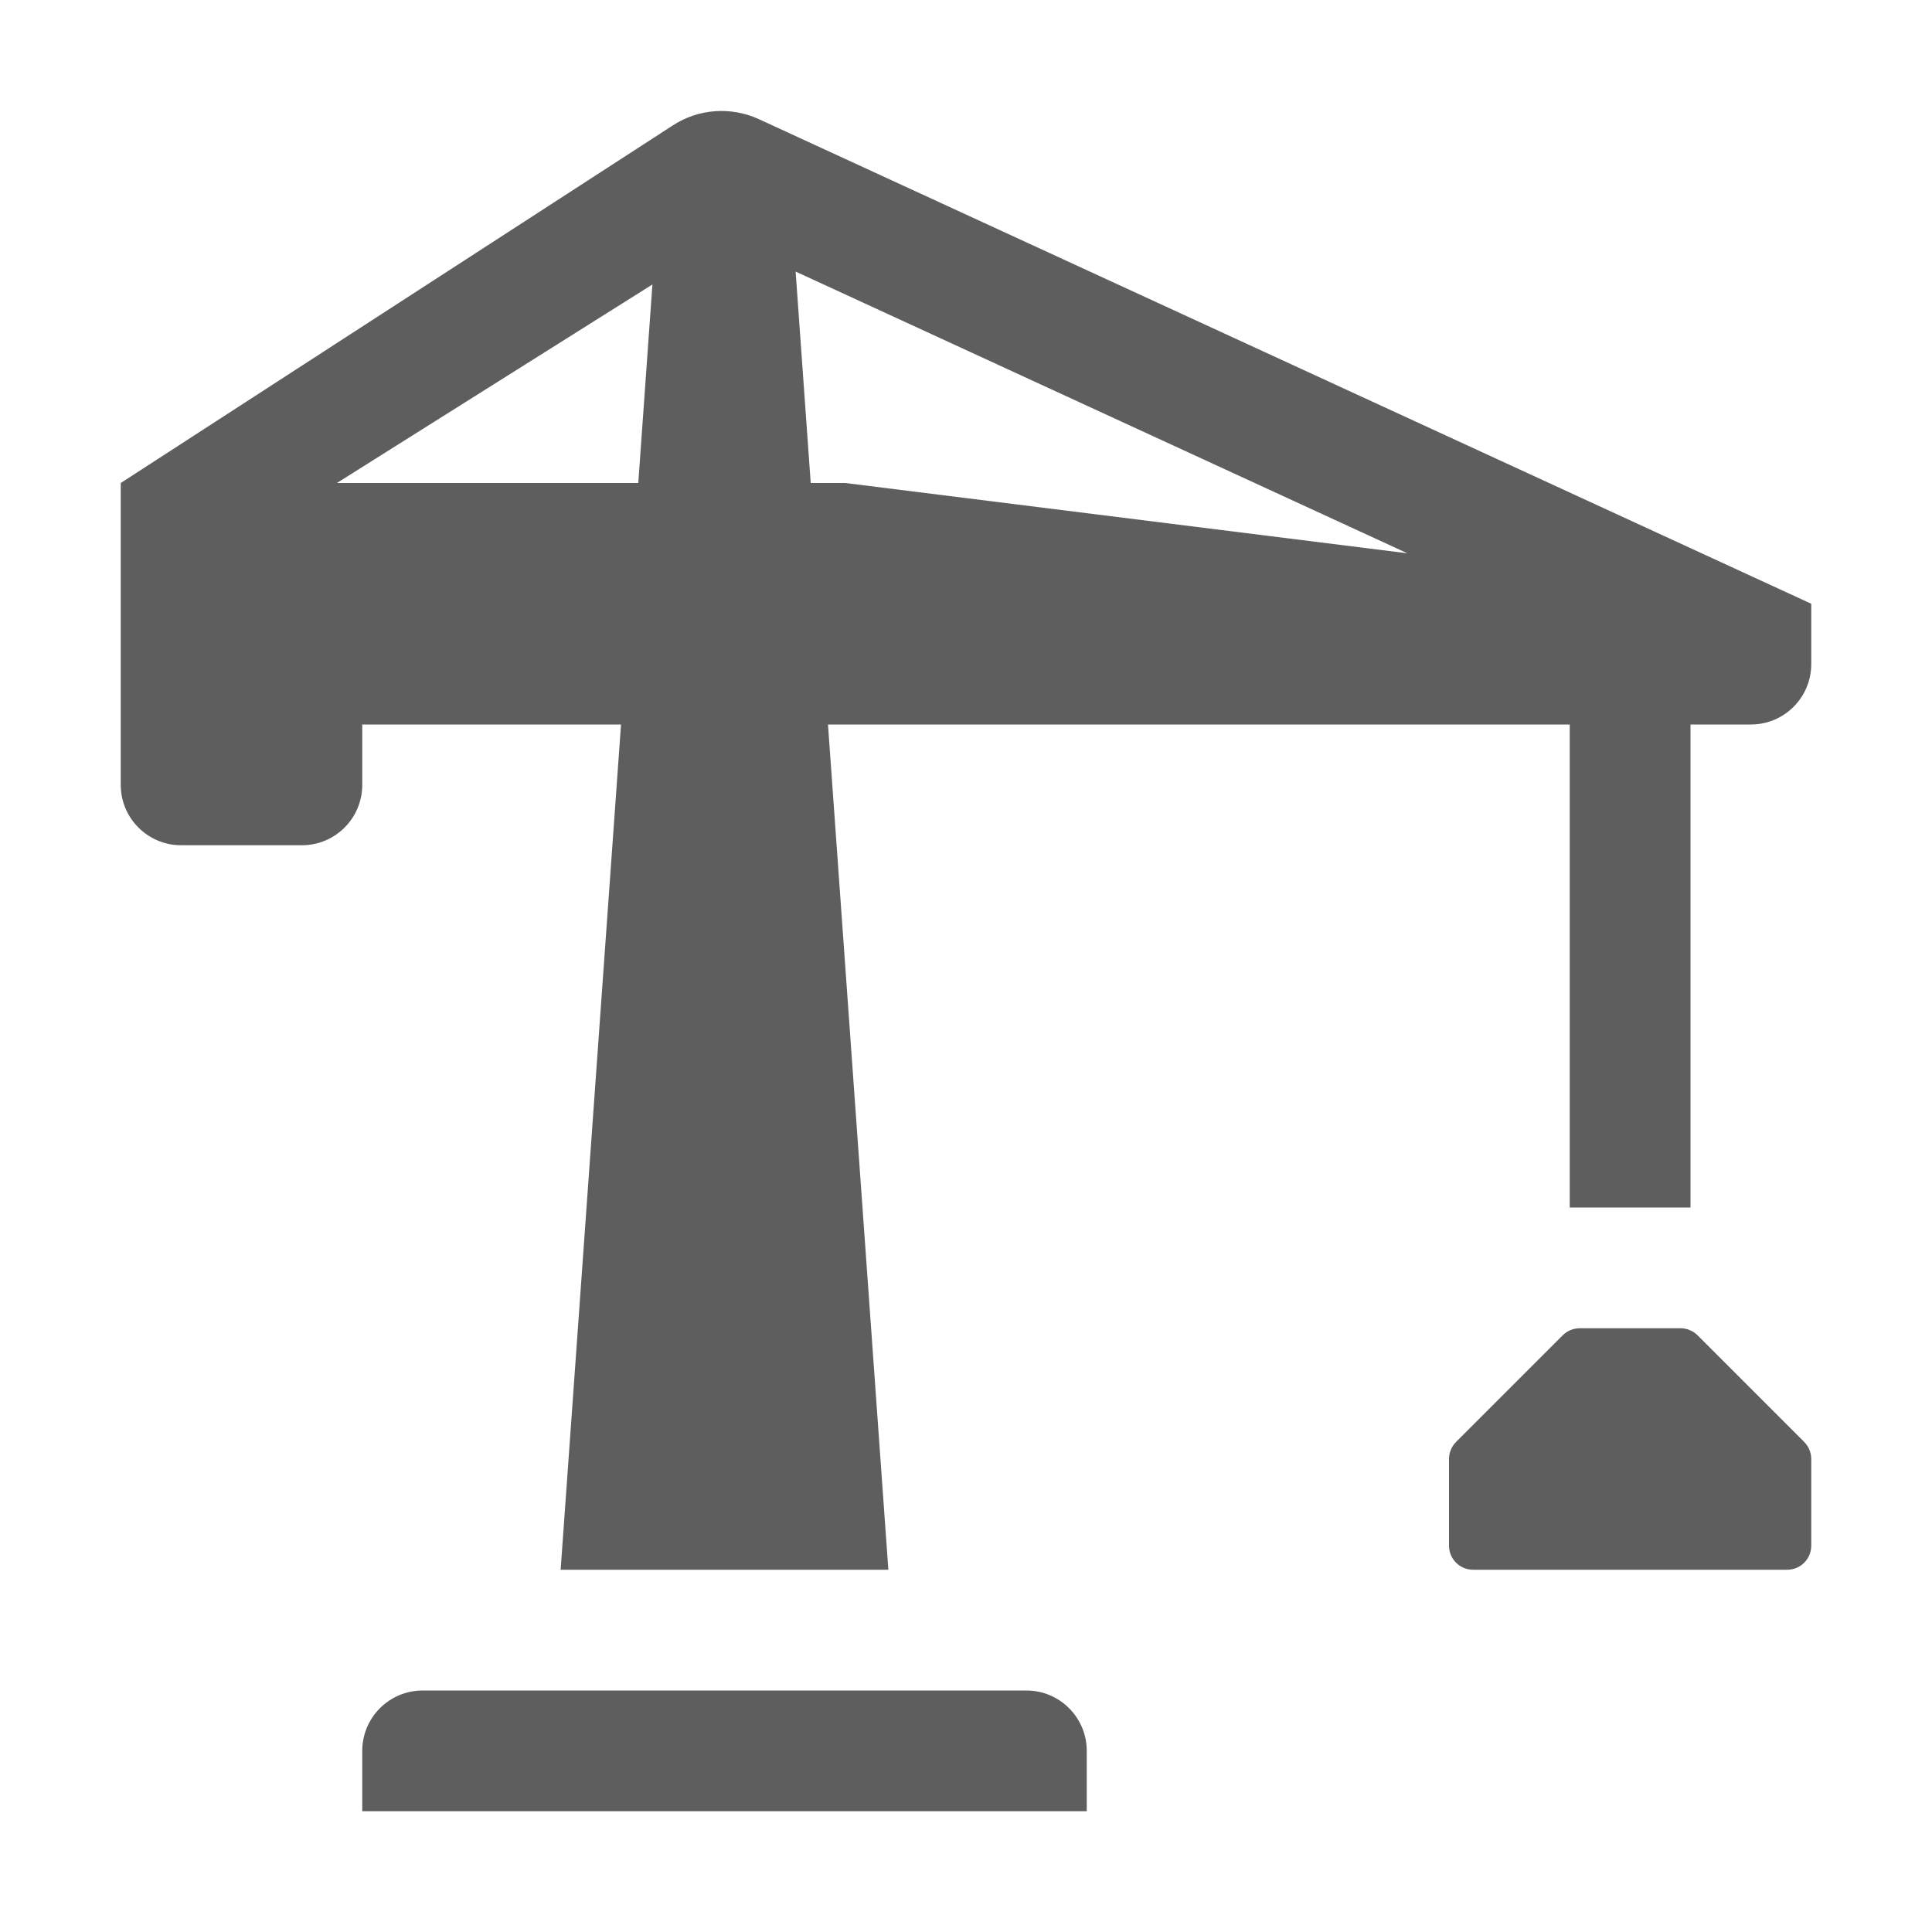 <svg xmlns="http://www.w3.org/2000/svg" style="--icon-color: #5e5e5f;" width="16" height="16" viewBox="0 0 16 16" fill="#5e5e5f" role="img" focusable="false" aria-hidden="true"><path fill-rule="evenodd" clip-rule="evenodd" d="M15 5V5.5C15 5.776 14.776 6 14.5 6H14V10H13V6H6.857L7.357 13H4.643L5.143 6H3V6.5C3 6.776 2.776 7 2.5 7H1.5C1.224 7 1 6.776 1 6.5V4L5.573 1.038C5.784 0.9 6.055 0.881 6.285 0.987L15 5ZM11.655 4.582L6.589 2.249L6.714 4H7L11.655 4.582ZM2.79 4H5.286L5.403 2.356L2.79 4Z"></path><path d="M5.03 15H3V14.5C3 14.224 3.224 14 3.5 14H8.5C8.776 14 9 14.224 9 14.5V15H6.97L6.963 15H5.037L5.03 15Z"></path><path d="M13.917 11H13.083C13.03 11 12.979 11.021 12.941 11.059L12.059 11.941C12.021 11.979 12 12.03 12 12.083V12.8C12 12.911 12.089 13 12.2 13H14.8C14.911 13 15 12.911 15 12.8V12.083C15 12.03 14.979 11.979 14.941 11.941L14.059 11.059C14.021 11.021 13.97 11 13.917 11Z"></path></svg>
